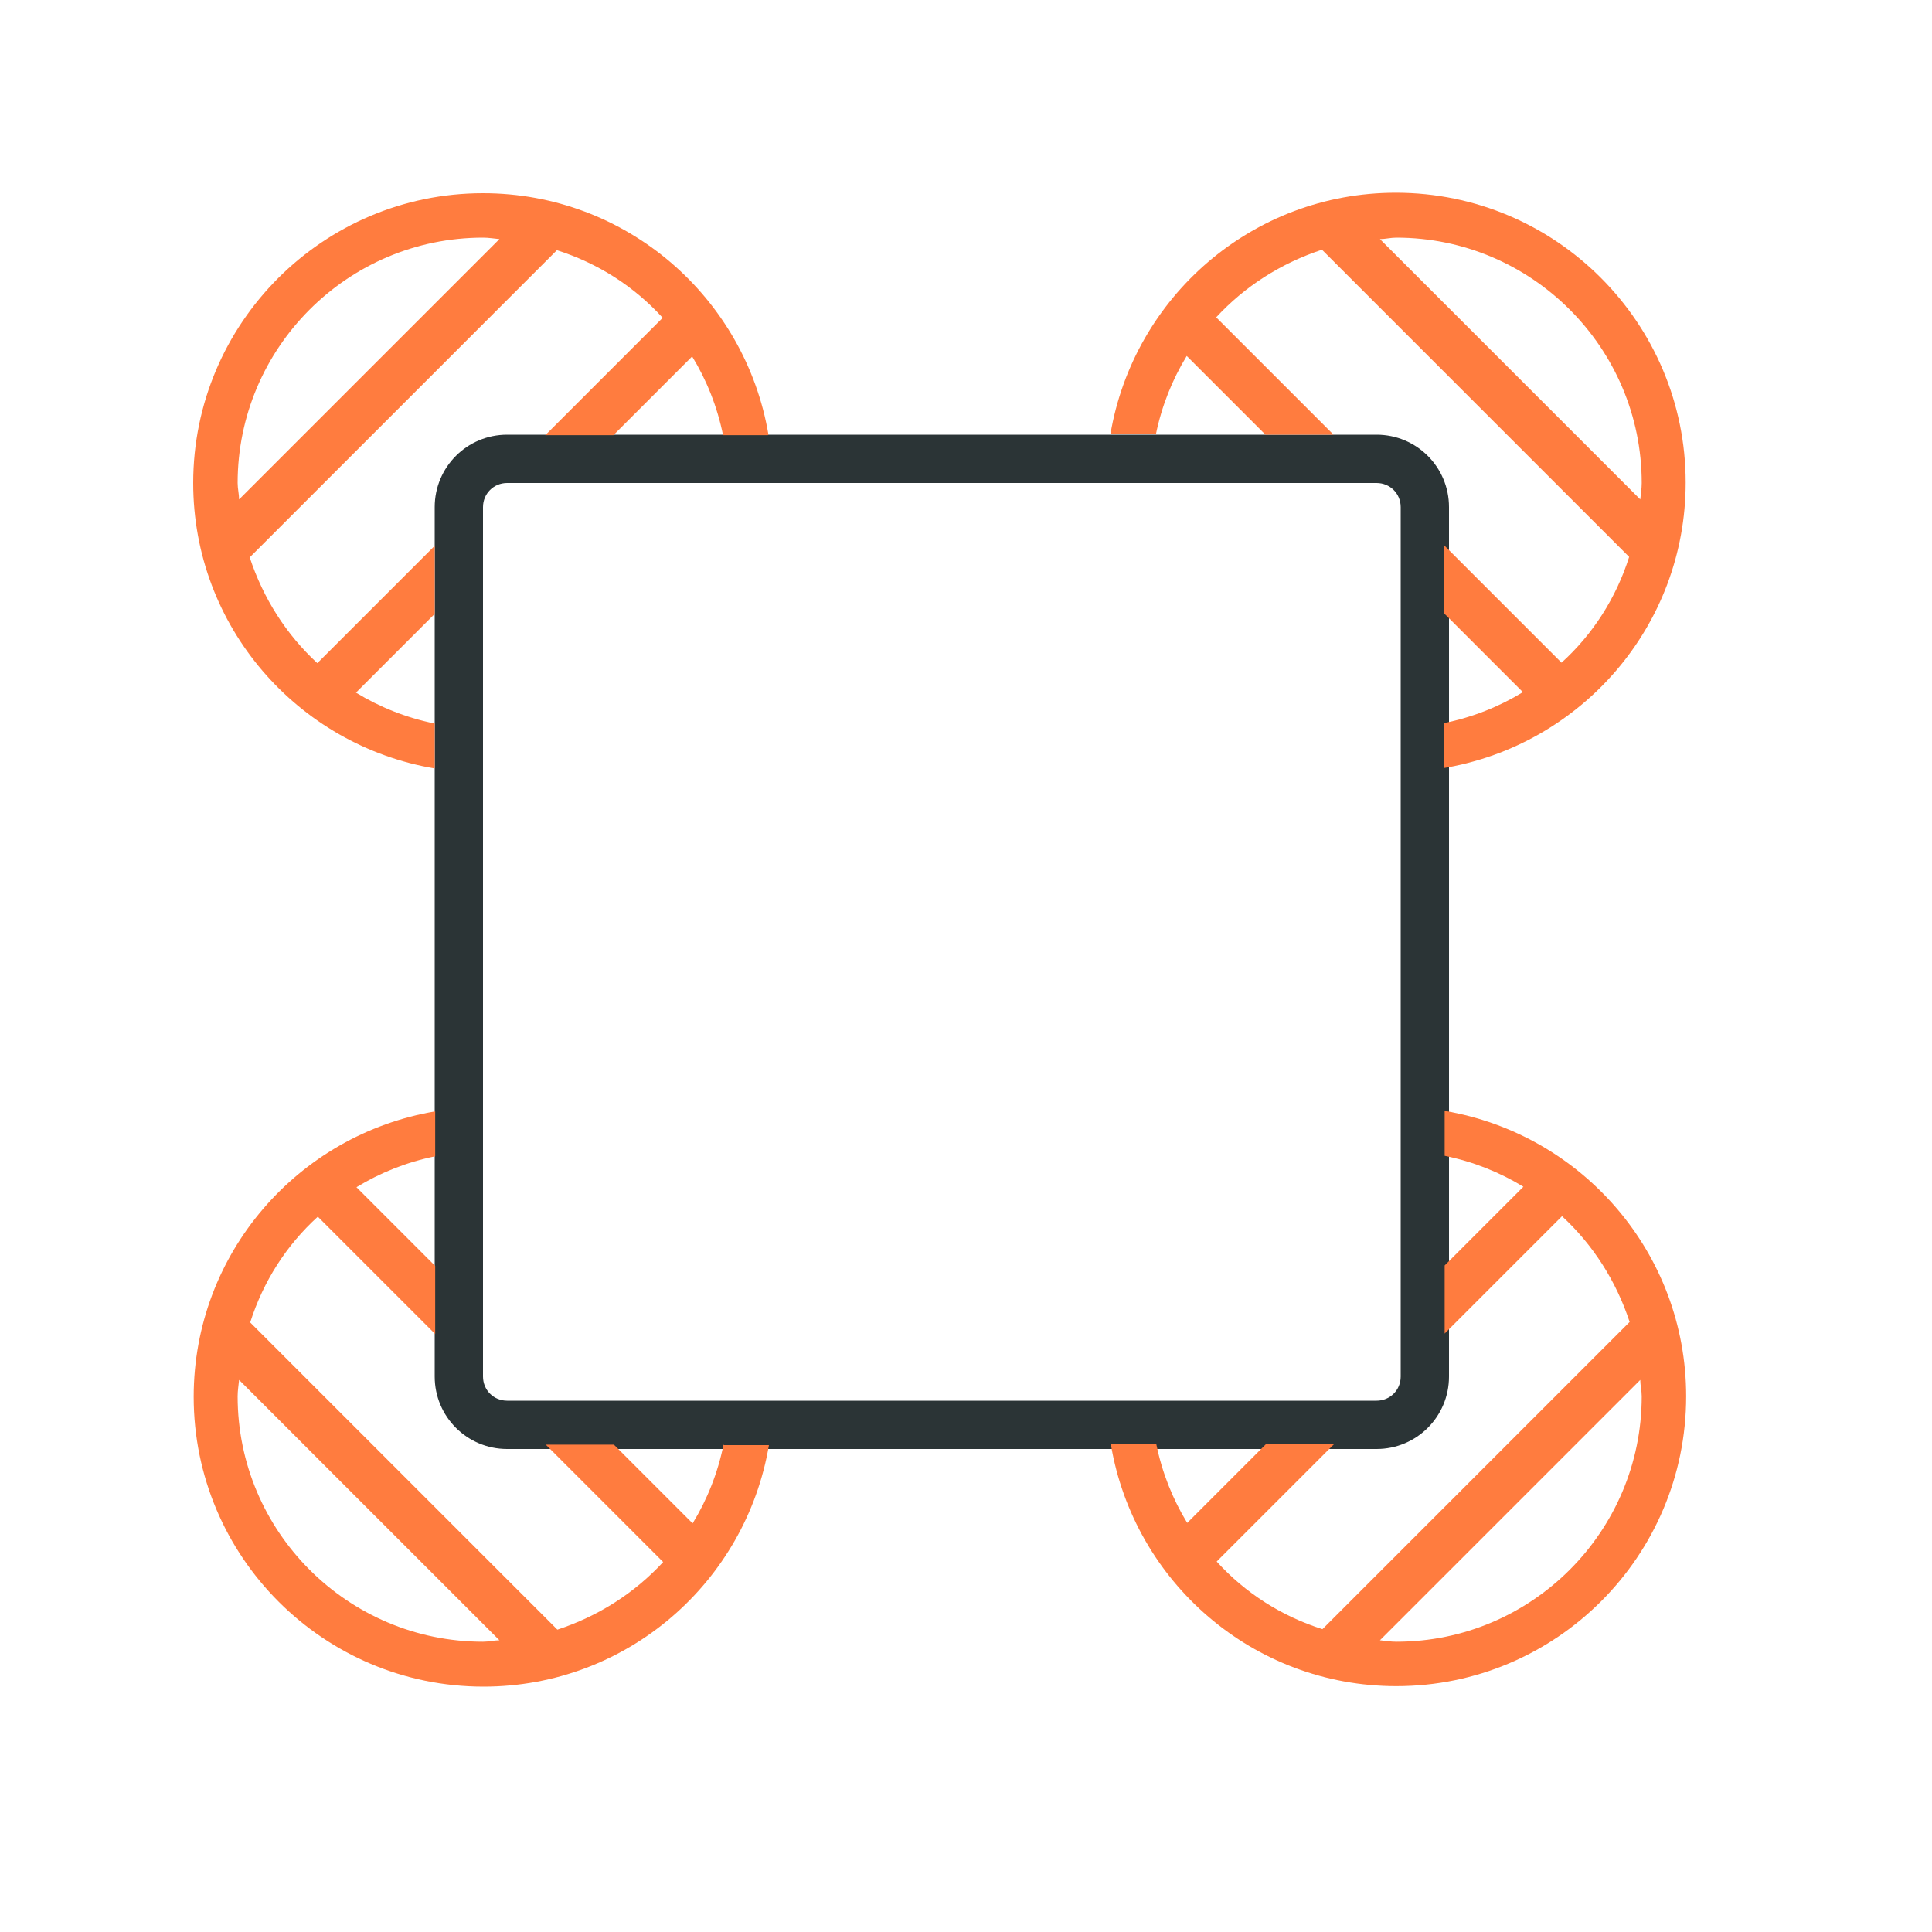 <svg width="40" height="40" viewBox="0 0 40 40" fill="none" xmlns="http://www.w3.org/2000/svg">
<path d="M28.5 30H10.5C9.67 30 9 29.33 9 28.5V10.5C9 9.67 9.67 9 10.5 9H28.5C29.33 9 30 9.67 30 10.5V28.5C30 29.33 29.33 30 28.5 30ZM10.5 10C10.22 10 10 10.22 10 10.5V28.5C10 28.78 10.22 29 10.5 29H28.5C28.78 29 29 28.78 29 28.5V10.5C29 10.22 28.78 10 28.5 10H10.5Z" fill="#2B3436"/>
<path d="M15.91 9C15.43 6.16 12.97 4 10 4C6.69 4 4 6.69 4 10C4 12.97 6.16 15.43 9 15.91V14.98C8.41 14.86 7.86 14.64 7.37 14.34L9 12.71V11.3L6.57 13.73C5.93 13.14 5.45 12.39 5.17 11.54L11.53 5.18C12.38 5.45 13.13 5.93 13.72 6.58L11.29 9.01H12.7L14.33 7.38C14.63 7.87 14.85 8.42 14.97 9.01H15.9L15.91 9ZM4.95 10.34C4.95 10.23 4.92 10.12 4.92 10C4.92 7.2 7.2 4.92 10 4.92C10.12 4.92 10.23 4.94 10.34 4.95L4.95 10.34Z" fill="#FF7C3F"/>
<path d="M23.93 9C24.05 8.41 24.27 7.86 24.57 7.37L26.2 9H27.61L25.18 6.57C25.77 5.93 26.52 5.45 27.37 5.17L33.73 11.53C33.46 12.38 32.98 13.13 32.33 13.72L29.9 11.29V12.7L31.53 14.33C31.04 14.63 30.49 14.85 29.9 14.97V15.9C32.74 15.42 34.9 12.96 34.9 9.99C34.9 6.68 32.21 3.99 28.9 3.99C25.93 3.99 23.47 6.15 22.99 8.99H23.92L23.93 9ZM28.57 4.95C28.68 4.95 28.79 4.92 28.91 4.92C31.71 4.92 33.99 7.2 33.99 10C33.99 10.12 33.97 10.23 33.96 10.34L28.57 4.95Z" fill="#FF7C3F"/>
<path d="M14.98 29.91C14.86 30.5 14.64 31.05 14.34 31.54L12.71 29.91H11.3L13.73 32.34C13.14 32.98 12.39 33.46 11.54 33.74L5.18 27.38C5.45 26.53 5.93 25.78 6.58 25.19L9.01 27.62V26.21L7.38 24.58C7.87 24.28 8.42 24.06 9.01 23.94V23.01C6.17 23.49 4.01 25.95 4.01 28.92C4.01 32.23 6.7 34.92 10.01 34.92C12.98 34.92 15.44 32.76 15.92 29.92H14.99L14.98 29.91ZM10.34 33.96C10.23 33.96 10.12 33.99 10 33.99C7.2 33.99 4.92 31.71 4.92 28.91C4.92 28.79 4.94 28.68 4.95 28.57L10.34 33.96Z" fill="#FF7C3F"/>
<path d="M23 29.91C23.48 32.75 25.94 34.91 28.91 34.91C32.22 34.91 34.91 32.22 34.91 28.91C34.91 25.94 32.75 23.48 29.91 23V23.93C30.5 24.05 31.05 24.27 31.54 24.57L29.91 26.2V27.61L32.34 25.18C32.98 25.77 33.46 26.52 33.74 27.37L27.38 33.73C26.53 33.46 25.78 32.98 25.19 32.33L27.62 29.9H26.21L24.58 31.53C24.28 31.04 24.06 30.49 23.94 29.9H23.01L23 29.91ZM33.96 28.57C33.96 28.68 33.99 28.79 33.99 28.91C33.99 31.71 31.71 33.99 28.91 33.99C28.79 33.99 28.68 33.97 28.57 33.96L33.96 28.57Z" fill="#FF7C3F"/>
</svg>
